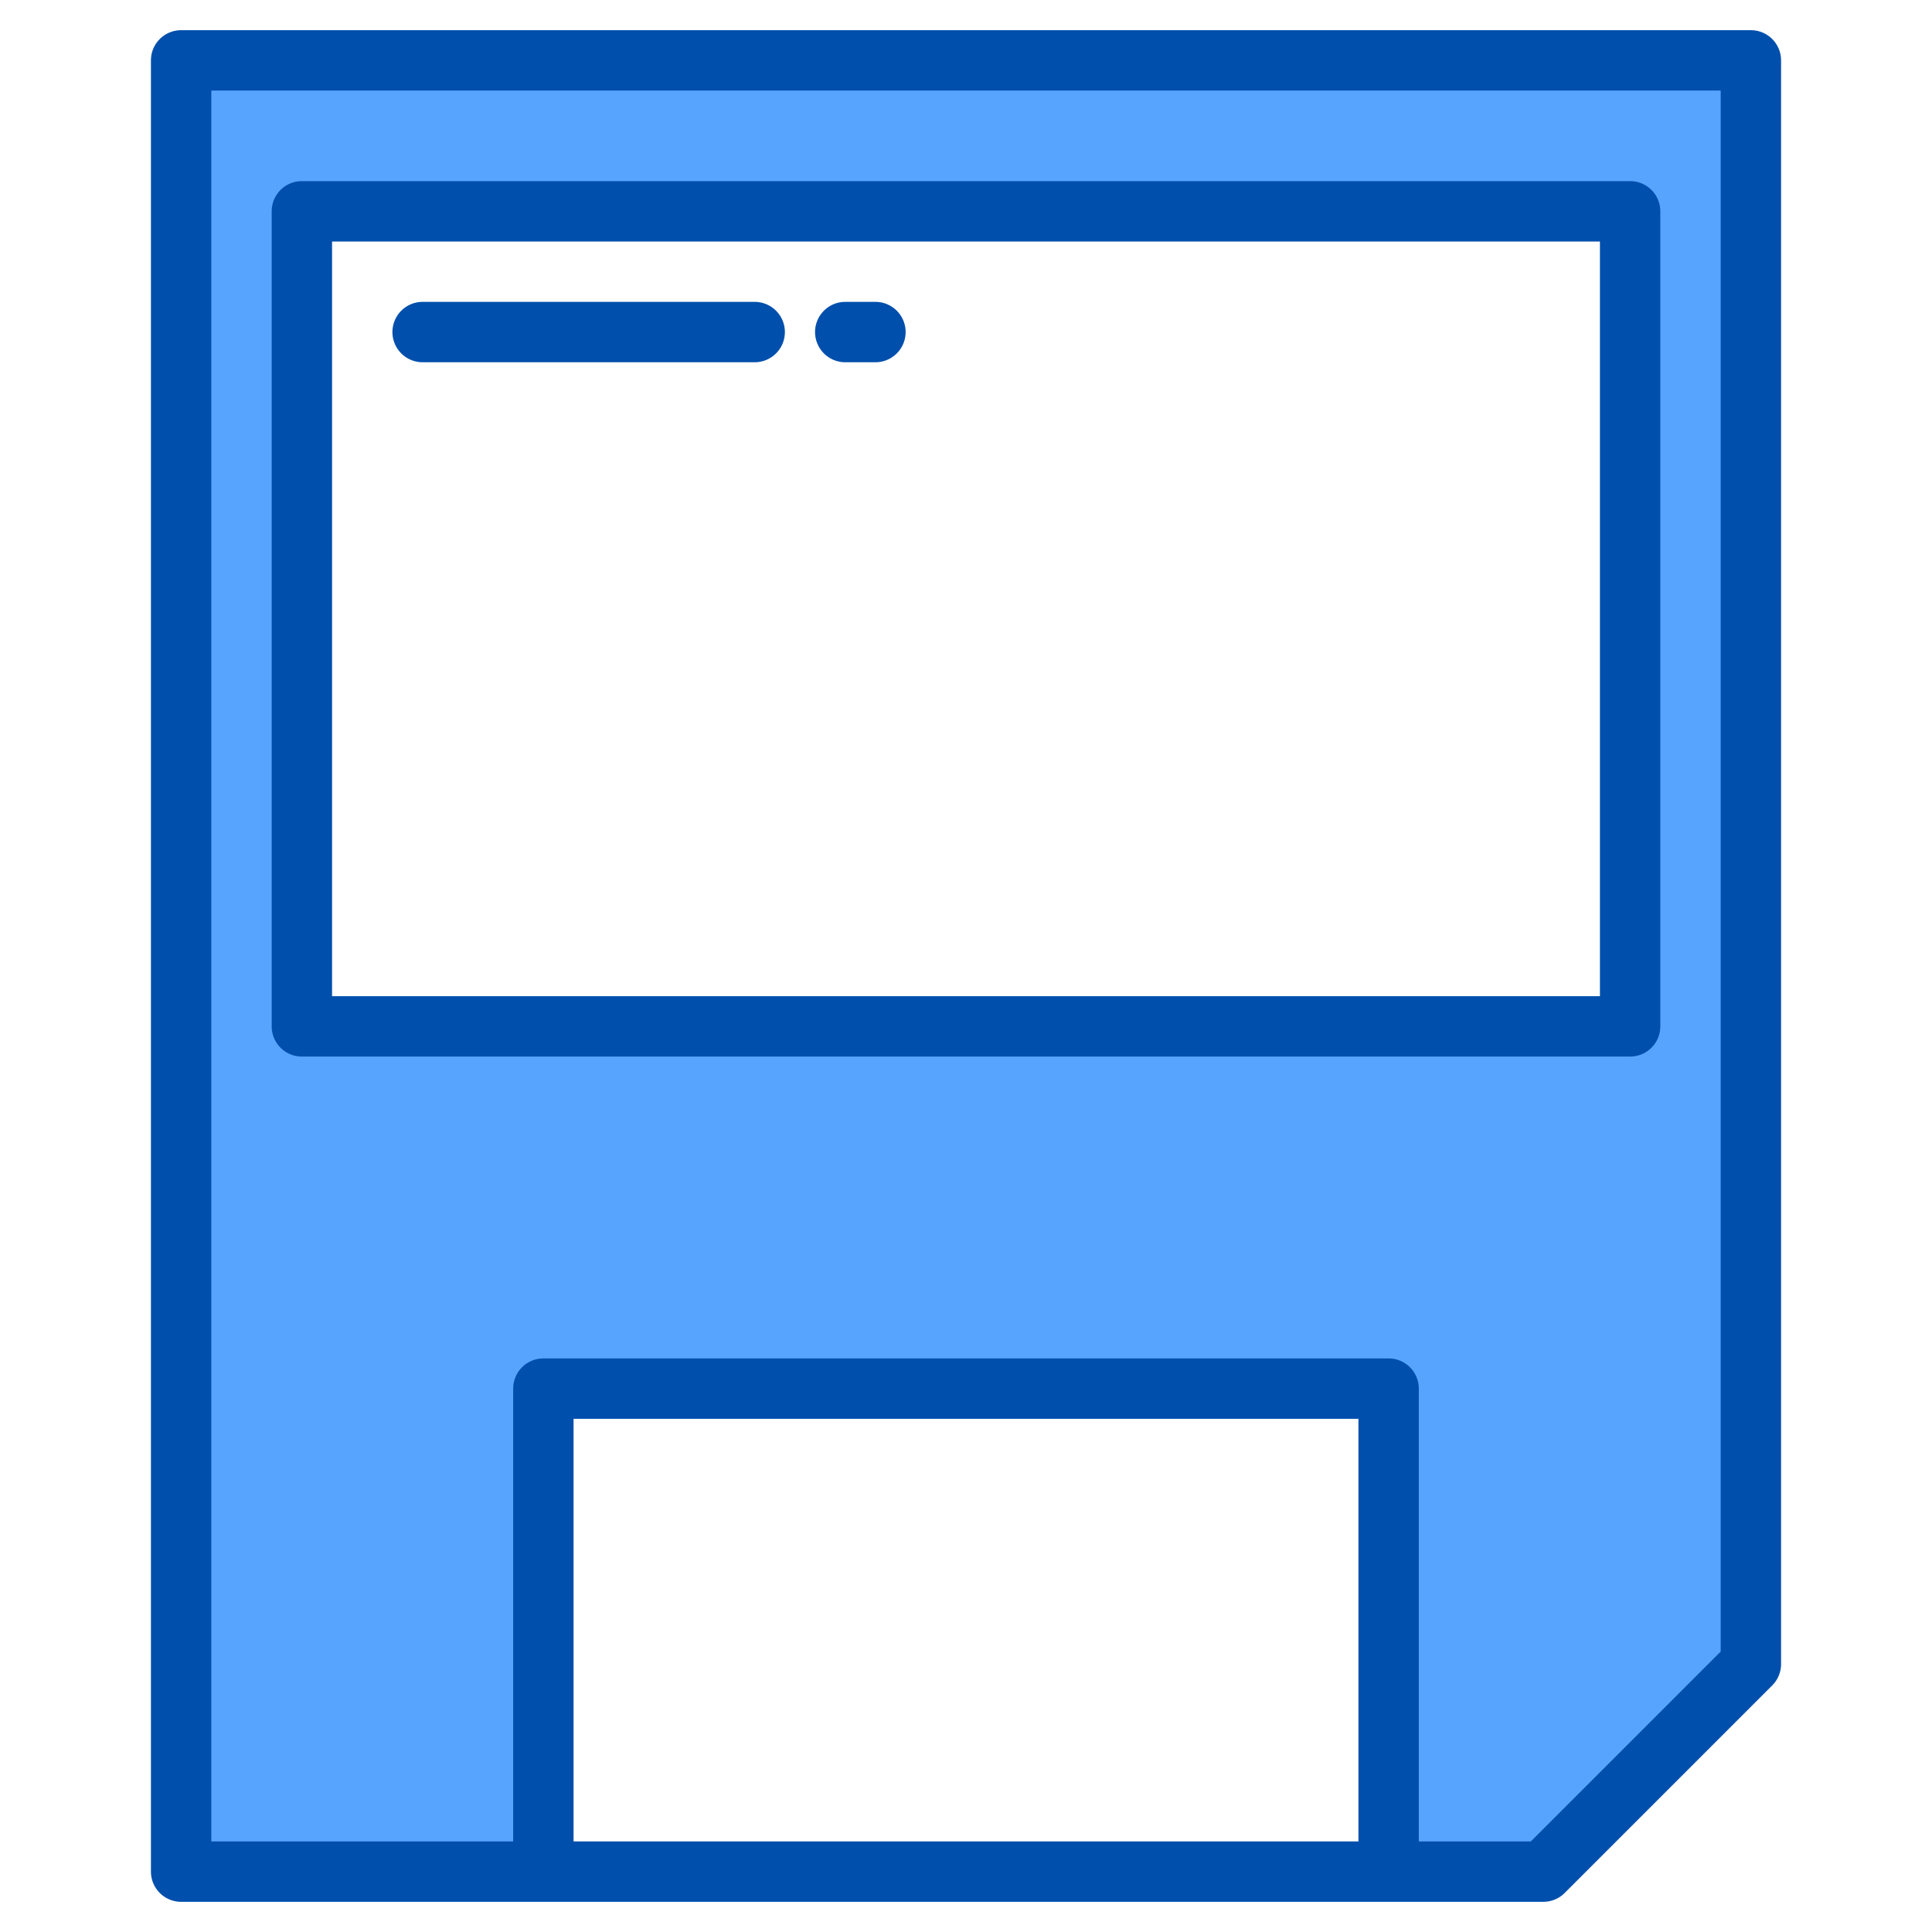 <svg height="512" viewBox="0 0 512 512" width="512" xmlns="http://www.w3.org/2000/svg"><g id="Floppy_disk" data-name="Floppy disk"><path d="m48 18v480h96v-128h224v128h41l55-55v-425zm384 256h-352v-216h352z" fill="#57a4ff"/><g fill="#004fac"><path d="m464 8h-416a8 8 0 0 0 -8 8v480a8 8 0 0 0 8 8h361a8 8 0 0 0 5.657-2.343l55-55a8 8 0 0 0 2.343-5.657v-425a8 8 0 0 0 -8-8zm-312 480v-112h208v112zm304-50.313-50.313 50.313h-29.687v-120a8 8 0 0 0 -8-8h-224a8 8 0 0 0 -8 8v120h-80v-464h400z"/><path d="m80 280h352a8 8 0 0 0 8-8v-216a8 8 0 0 0 -8-8h-352a8 8 0 0 0 -8 8v216a8 8 0 0 0 8 8zm8-216h336v200h-336z"/><path d="m200 80h-88a8 8 0 0 0 0 16h88a8 8 0 0 0 0-16z"/><path d="m232 80h-8a8 8 0 0 0 0 16h8a8 8 0 0 0 0-16z"/></g></g></svg>
